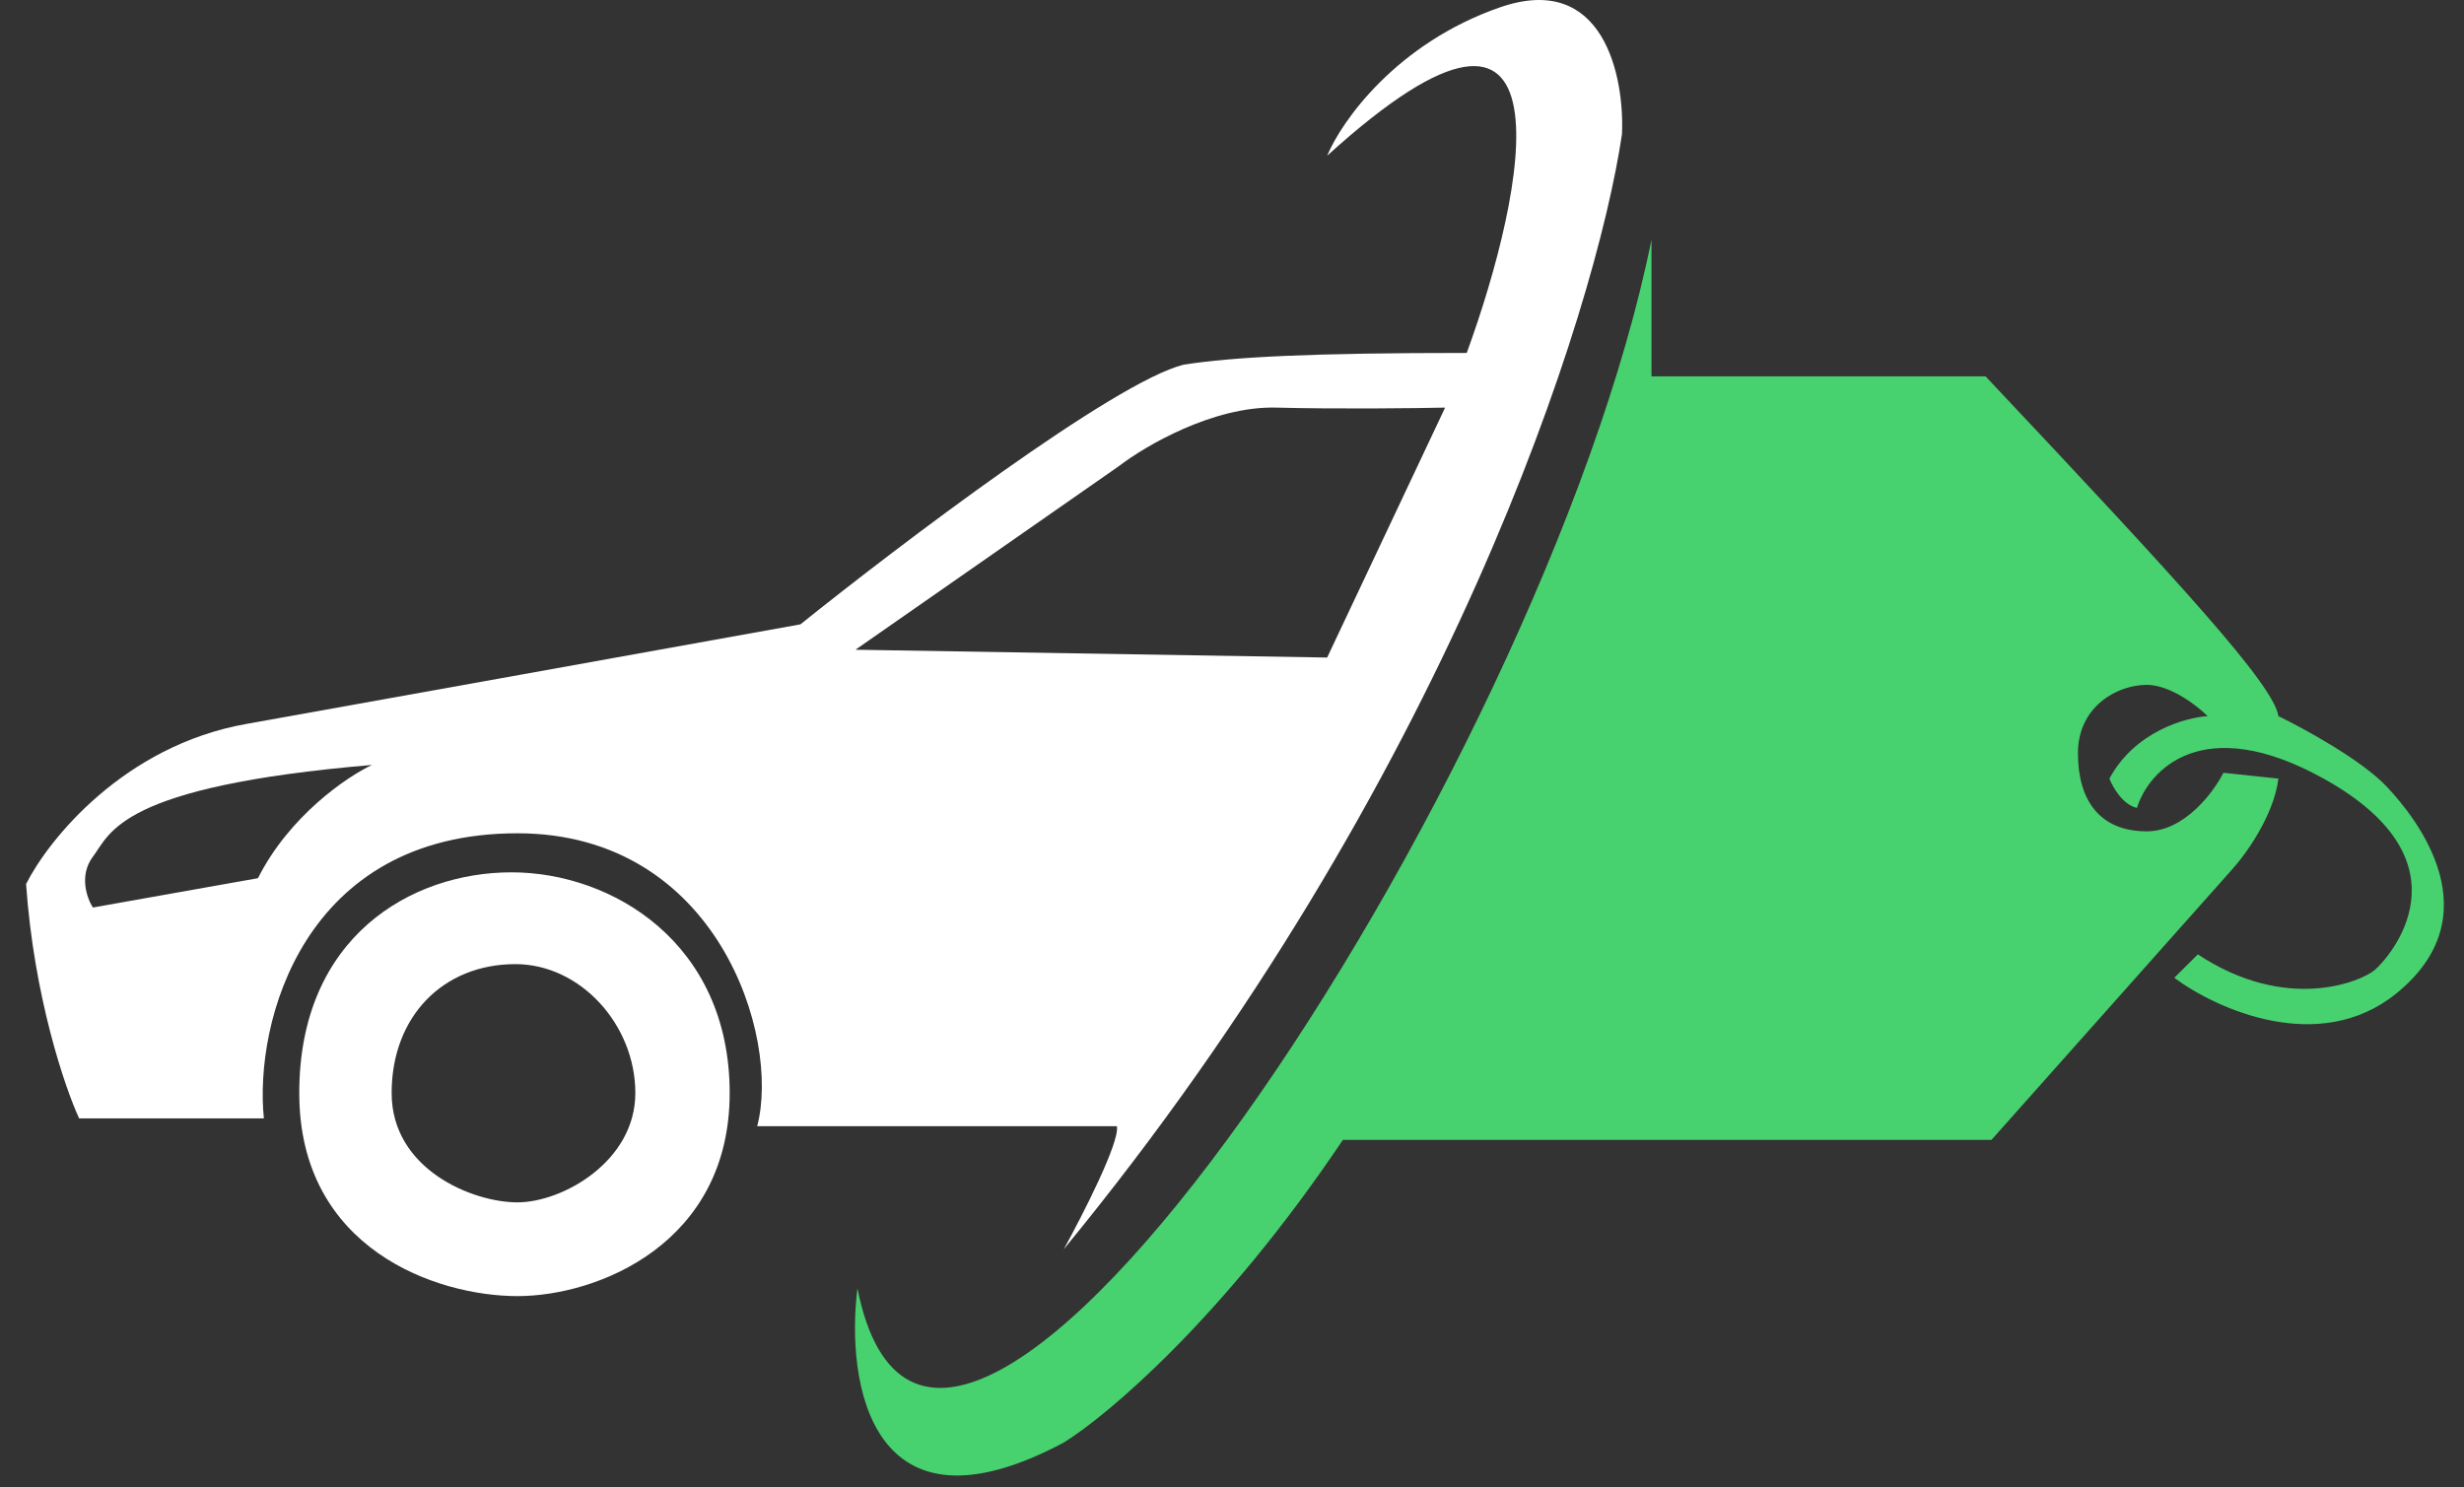 <svg width="53" height="32" viewBox="0 0 53 32" fill="none" xmlns="http://www.w3.org/2000/svg">
<rect x="0" y="0" width="53" height="32" fill="#333333" stroke="none"/>
<path fill-rule="evenodd" clip-rule="evenodd" d="M6.437 23.515C6.437 20.154 8.847 18.767 11.003 18.767C13.159 18.767 15.695 20.28 15.695 23.515C15.695 26.749 12.863 27.884 11.13 27.884C9.396 27.884 6.437 26.875 6.437 23.515ZM13.666 23.515C13.666 22.044 12.482 20.742 11.087 20.742C9.523 20.742 8.424 21.876 8.424 23.515C8.424 25.153 10.157 25.867 11.13 25.867C12.102 25.867 13.666 24.985 13.666 23.515Z" fill="white"/>
<path fill-rule="evenodd" clip-rule="evenodd" d="M0.561 19.019C1.04 18.067 2.658 16.045 5.296 15.575C7.934 15.104 14.343 13.95 17.217 13.432C19.345 11.724 23.973 8.214 25.461 7.845C26.546 7.677 28.209 7.593 31.549 7.593C32.817 4.12 33.992 -1.591 28.547 3.35C28.857 2.607 30.035 0.93 32.267 0.157C34.499 -0.616 34.945 1.655 34.888 2.888C34.325 6.696 31.134 16.826 22.882 26.875C23.291 26.133 24.091 24.565 24.024 24.229H16.287C16.794 22.296 15.425 17.927 11.13 17.927C6.522 17.927 5.465 22.002 5.676 24.061H1.702C1.392 23.388 0.73 21.439 0.561 19.019ZM1.998 18.431C1.694 18.835 1.871 19.328 1.998 19.524L5.549 18.893C6.226 17.549 7.466 16.709 8.001 16.457C2.548 16.919 2.379 17.927 1.998 18.431ZM24.066 10.029L18.401 13.978L28.547 14.146L31.084 8.769C30.435 8.783 28.801 8.803 27.448 8.769C26.095 8.735 24.63 9.595 24.066 10.029Z" fill="white"/>
<path d="M35.523 5.156C33.197 16.709 20.168 36.386 18.443 27.716C18.19 29.746 18.722 33.252 22.882 31.034C23.812 30.46 26.315 28.354 28.885 24.523H42.836L47.994 18.725C48.29 18.403 48.907 17.558 49.008 16.751L47.825 16.625C47.613 17.045 46.988 17.885 46.176 17.885C45.161 17.885 44.696 17.213 44.696 16.205C44.696 15.197 45.542 14.734 46.176 14.734C46.683 14.734 47.261 15.182 47.486 15.407C47.007 15.435 45.914 15.743 45.373 16.751C45.443 16.933 45.66 17.314 45.965 17.381C46.218 16.569 47.377 15.306 49.981 16.751C53.236 18.557 51.376 20.616 51.08 20.868C50.784 21.12 49.178 21.792 47.275 20.532L46.768 21.036C47.67 21.708 49.888 22.716 51.545 21.372C53.616 19.692 52.01 17.633 51.334 16.919C50.792 16.348 49.558 15.673 49.008 15.407C48.908 14.739 46.963 12.613 42.709 8.097H35.523V5.156Z" fill="#48D16F"/>
</svg>
